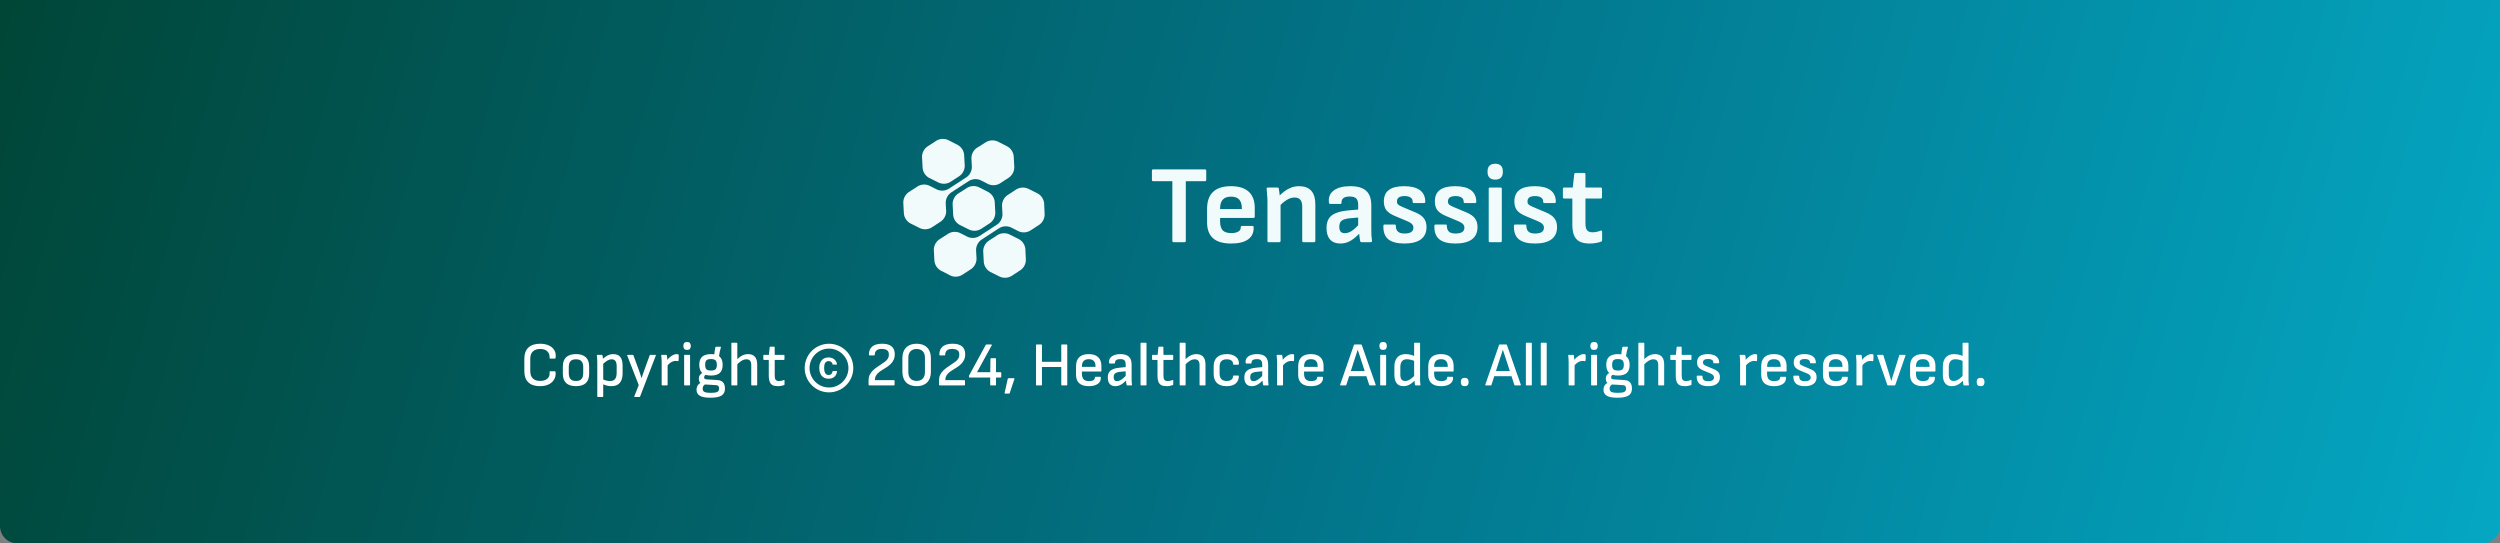<svg width="1440" height="313" viewBox="0 0 1440 313" fill="none" xmlns="http://www.w3.org/2000/svg">
<rect x="0" y="0" width="1440" height="313" fill="#808080" stroke="none"/>
<path d="M0 0H1440V303C1440 308.523 1435.52 313 1430 313H10C4.477 313 0 308.523 0 303V0Z" fill="url(#paint0_linear_4_108)"/>
<path d="M535.017 102.375L540.718 105.225C541.767 105.684 542.909 105.89 544.053 105.828C545.196 105.766 546.309 105.438 547.303 104.869L552.69 101.363C553.617 100.69 554.372 99.807 554.892 98.786C555.412 97.766 555.684 96.636 555.683 95.49L555.341 89.062C555.217 87.926 554.827 86.835 554.203 85.877C553.579 84.919 552.739 84.121 551.75 83.547L546.048 80.625C545.001 80.161 543.859 79.95 542.715 80.01C541.571 80.069 540.457 80.397 539.464 80.967L534.076 84.473C533.151 85.148 532.397 86.031 531.877 87.051C531.357 88.072 531.085 89.2 531.083 90.345L531.425 96.773C531.536 97.925 531.919 99.034 532.544 100.008C533.168 100.982 534.016 101.794 535.017 102.375Z" fill="#F2FBFC"/>
<path d="M569.409 110.699L563.707 107.777C562.661 107.319 561.521 107.112 560.38 107.174C559.239 107.236 558.128 107.564 557.137 108.133L551.692 111.639C550.77 112.317 550.019 113.201 549.5 114.221C548.98 115.24 548.706 116.367 548.699 117.511L549.041 123.939C549.166 125.076 549.556 126.167 550.18 127.125C550.804 128.083 551.644 128.882 552.633 129.455L558.334 132.306C559.379 132.769 560.519 132.98 561.66 132.921C562.802 132.861 563.914 132.533 564.905 131.964L570.306 128.458C571.229 127.777 571.98 126.89 572.499 125.868C573.019 124.847 573.293 123.718 573.3 122.571L572.957 116.157C572.827 115.036 572.438 113.959 571.823 113.012C571.207 112.065 570.381 111.273 569.409 110.699Z" fill="#F2FBFC"/>
<path d="M586.997 137.808L581.296 134.957C580.248 134.493 579.106 134.282 577.962 134.342C576.818 134.401 575.704 134.729 574.711 135.299L569.323 138.805C568.399 139.481 567.647 140.365 567.128 141.385C566.608 142.405 566.334 143.533 566.33 144.677L566.672 151.105C566.809 152.224 567.201 153.295 567.819 154.237C568.437 155.179 569.264 155.965 570.235 156.536L575.937 159.386C576.986 159.845 578.128 160.051 579.271 159.989C580.415 159.927 581.528 159.599 582.521 159.03L587.923 155.524C588.846 154.848 589.597 153.964 590.114 152.943C590.632 151.923 590.901 150.796 590.902 149.652L590.603 143.338C590.48 142.197 590.089 141.102 589.462 140.14C588.836 139.18 587.991 138.38 586.997 137.808Z" fill="#F2FBFC"/>
<path d="M544.994 121.844L544.723 116.841C544.73 115.697 545.004 114.57 545.524 113.55C546.043 112.531 546.794 111.647 547.716 110.969L558.221 104.142C559.212 103.573 560.323 103.245 561.464 103.183C562.605 103.121 563.744 103.327 564.791 103.786L569.267 106.066C570.314 106.53 571.456 106.741 572.6 106.681C573.744 106.622 574.858 106.294 575.851 105.724L581.239 102.203C582.164 101.528 582.916 100.645 583.436 99.625C583.956 98.605 584.229 97.476 584.232 96.331L583.89 89.918C583.767 88.779 583.378 87.684 582.754 86.724C582.13 85.763 581.289 84.963 580.298 84.388L574.597 81.466C573.548 81.007 572.406 80.801 571.262 80.863C570.119 80.925 569.006 81.253 568.012 81.822L562.511 85.271C561.588 85.947 560.837 86.831 560.32 87.852C559.802 88.872 559.532 89.999 559.532 91.143L559.788 96.146C559.788 97.29 559.518 98.418 559 99.438C558.483 100.458 557.732 101.342 556.81 102.018L546.305 108.845C545.312 109.415 544.198 109.743 543.054 109.803C541.91 109.862 540.768 109.651 539.721 109.187L535.259 106.921C534.212 106.457 533.07 106.247 531.926 106.306C530.782 106.366 529.668 106.693 528.675 107.263L523.287 110.769C522.362 111.444 521.608 112.327 521.088 113.348C520.568 114.368 520.296 115.497 520.294 116.642L520.636 123.07C520.757 124.209 521.146 125.304 521.77 126.265C522.394 127.225 523.236 128.025 524.228 128.6L529.929 131.45C530.978 131.909 532.12 132.115 533.263 132.053C534.407 131.991 535.52 131.663 536.514 131.094L541.901 127.588C542.827 126.936 543.588 126.078 544.125 125.081C544.662 124.084 544.959 122.976 544.994 121.844Z" fill="#F2FBFC"/>
<path d="M601.421 117.027C601.294 115.889 600.903 114.797 600.279 113.837C599.656 112.876 598.817 112.075 597.829 111.497L592.128 108.646C591.078 108.189 589.937 107.983 588.793 108.045C587.65 108.107 586.537 108.435 585.543 109.002L580.156 112.509C579.232 113.185 578.48 114.068 577.96 115.088C577.44 116.108 577.167 117.236 577.163 118.381L577.433 123.398C577.429 124.542 577.156 125.67 576.636 126.69C576.116 127.71 575.364 128.594 574.44 129.27L563.95 136.083C562.956 136.652 561.843 136.98 560.7 137.042C559.557 137.104 558.415 136.897 557.365 136.439L552.89 134.159C551.843 133.7 550.703 133.494 549.562 133.556C548.421 133.618 547.311 133.946 546.319 134.515L540.875 138.007C539.953 138.685 539.202 139.568 538.682 140.588C538.162 141.608 537.888 142.735 537.882 143.879L538.224 150.307C538.349 151.443 538.739 152.535 539.362 153.493C539.986 154.451 540.827 155.249 541.816 155.823L547.517 158.745C548.562 159.208 549.701 159.419 550.843 159.36C551.985 159.3 553.096 158.972 554.087 158.402L559.489 154.896C560.41 154.218 561.161 153.334 561.68 152.314C562.2 151.295 562.474 150.168 562.482 149.024L562.211 144.007C562.215 142.862 562.487 141.734 563.007 140.714C563.527 139.694 564.28 138.81 565.204 138.135L575.694 131.308C576.688 130.738 577.802 130.41 578.946 130.351C580.09 130.291 581.232 130.502 582.279 130.966L586.74 133.232C587.788 133.696 588.93 133.907 590.074 133.847C591.218 133.788 592.331 133.46 593.325 132.89L598.727 129.384C599.649 128.707 600.399 127.823 600.916 126.803C601.434 125.783 601.704 124.655 601.706 123.512L601.421 117.027Z" fill="#F2FBFC"/>
<path d="M676.042 139.5C675.53 139.5 675.274 139.244 675.274 138.732V104.364H664.266C663.754 104.364 663.498 104.108 663.498 103.596V98.348C663.498 97.836 663.754 97.58 664.266 97.58H694.026C694.538 97.58 694.794 97.836 694.794 98.348V103.596C694.794 104.108 694.538 104.364 694.026 104.364H683.018V138.732C683.018 139.244 682.762 139.5 682.25 139.5H676.042ZM709.107 140.268C704.499 140.268 701.043 139.265 698.739 137.26C696.435 135.212 695.283 132.183 695.283 128.172V120.236C695.283 115.969 696.413 112.748 698.675 110.572C700.979 108.353 704.435 107.244 709.043 107.244C713.565 107.244 716.979 108.311 719.283 110.444C721.587 112.577 722.739 115.692 722.739 119.788V124.78C722.739 125.292 722.483 125.548 721.971 125.548H702.771V127.468C702.771 129.815 703.261 131.543 704.243 132.652C705.267 133.719 706.909 134.252 709.171 134.252C710.92 134.252 712.264 133.975 713.203 133.42C714.184 132.865 714.675 132.033 714.675 130.924C714.675 130.412 714.931 130.156 715.443 130.156H721.331C721.8 130.156 722.056 130.391 722.099 130.86C722.227 133.932 721.16 136.279 718.899 137.9C716.68 139.479 713.416 140.268 709.107 140.268ZM702.771 120.428H715.315V120.108C715.315 117.761 714.803 116.033 713.779 114.924C712.755 113.815 711.197 113.26 709.107 113.26C706.931 113.26 705.331 113.836 704.307 114.988C703.283 116.097 702.771 117.825 702.771 120.172V120.428ZM750.852 139.5C750.34 139.5 750.084 139.244 750.084 138.732V119.02C750.084 117.228 749.721 115.905 748.996 115.052C748.271 114.199 747.161 113.772 745.668 113.772C744.175 113.772 742.703 114.22 741.252 115.116C739.844 115.969 738.223 117.313 736.388 119.148L736.132 113.58C737.369 112.257 738.607 111.127 739.844 110.188C741.124 109.249 742.447 108.524 743.812 108.012C745.177 107.5 746.671 107.244 748.292 107.244C751.364 107.244 753.689 108.119 755.268 109.868C756.847 111.575 757.636 114.22 757.636 117.804V138.732C757.636 139.244 757.38 139.5 756.868 139.5H750.852ZM730.756 139.5C730.287 139.5 730.052 139.244 730.052 138.732V116.012C730.052 114.817 729.988 113.559 729.86 112.236C729.775 110.913 729.689 109.804 729.604 108.908C729.519 108.311 729.775 108.012 730.372 108.012H735.748C736.004 108.012 736.196 108.055 736.324 108.14C736.452 108.225 736.537 108.417 736.58 108.716C736.665 109.057 736.751 109.569 736.836 110.252C736.921 110.892 737.007 111.575 737.092 112.3C737.177 113.025 737.22 113.665 737.22 114.22L737.604 116.78V138.732C737.604 139.244 737.348 139.5 736.836 139.5H730.756ZM784.236 139.5C783.98 139.5 783.788 139.436 783.66 139.308C783.574 139.137 783.489 138.924 783.404 138.668C783.318 138.241 783.212 137.516 783.084 136.492C782.956 135.425 782.849 134.444 782.764 133.548L782.316 130.924V118.124C782.316 116.332 781.953 115.073 781.228 114.348C780.502 113.58 779.244 113.196 777.452 113.196C774.209 113.196 772.63 114.369 772.716 116.716C772.716 117.228 772.481 117.484 772.012 117.484H766.252C765.74 117.484 765.462 117.1 765.42 116.332C765.164 113.473 766.124 111.255 768.3 109.676C770.518 108.055 773.676 107.244 777.772 107.244C781.953 107.244 785.004 108.14 786.924 109.932C788.886 111.724 789.868 114.497 789.868 118.252V131.564C789.868 132.929 789.889 134.209 789.932 135.404C790.017 136.599 790.124 137.687 790.252 138.668C790.337 139.223 790.102 139.5 789.548 139.5H784.236ZM772.012 140.268C769.452 140.268 767.489 139.5 766.124 137.964C764.758 136.428 764.076 134.231 764.076 131.372C764.076 129.153 764.502 127.361 765.356 125.996C766.209 124.588 767.596 123.5 769.516 122.732C771.478 121.921 774.081 121.388 777.324 121.132L783.276 120.62V125.228L777.964 125.676C775.489 125.889 773.782 126.359 772.844 127.084C771.905 127.809 771.436 128.983 771.436 130.604C771.436 131.841 771.692 132.78 772.204 133.42C772.716 134.017 773.505 134.316 774.572 134.316C775.852 134.316 777.153 133.911 778.476 133.1C779.798 132.247 781.462 130.753 783.468 128.62L783.724 133.74C782.444 135.148 781.185 136.343 779.948 137.324C778.71 138.305 777.452 139.031 776.172 139.5C774.892 140.012 773.505 140.268 772.012 140.268ZM808.934 140.268C804.71 140.268 801.595 139.436 799.59 137.772C797.627 136.108 796.71 133.527 796.838 130.028C796.838 129.559 797.094 129.324 797.606 129.324H803.366C803.792 129.324 804.006 129.559 804.006 130.028C804.006 131.564 804.411 132.695 805.222 133.42C806.032 134.145 807.27 134.508 808.934 134.508C810.683 134.508 811.984 134.231 812.838 133.676C813.691 133.121 814.118 132.268 814.118 131.116C814.118 130.305 813.84 129.623 813.286 129.068C812.731 128.471 811.835 127.916 810.598 127.404L803.302 124.332C801.083 123.393 799.483 122.284 798.502 121.004C797.563 119.724 797.094 118.06 797.094 116.012C797.094 113.111 798.032 110.935 799.91 109.484C801.83 107.991 804.774 107.244 808.742 107.244C812.795 107.244 815.846 108.012 817.894 109.548C819.942 111.084 820.966 113.324 820.966 116.268C820.966 116.737 820.71 116.972 820.198 116.972H814.438C814.224 116.972 814.032 116.908 813.862 116.78C813.734 116.609 813.67 116.332 813.67 115.948C813.67 115.009 813.264 114.284 812.454 113.772C811.643 113.217 810.512 112.94 809.062 112.94C807.568 112.94 806.459 113.196 805.734 113.708C805.008 114.22 804.646 114.988 804.646 116.012C804.646 116.78 804.859 117.377 805.286 117.804C805.755 118.231 806.651 118.721 807.974 119.276L815.27 122.348C817.531 123.287 819.152 124.417 820.134 125.74C821.158 127.02 821.67 128.705 821.67 130.796C821.67 133.911 820.582 136.279 818.406 137.9C816.23 139.479 813.072 140.268 808.934 140.268ZM838.309 140.268C834.085 140.268 830.97 139.436 828.965 137.772C827.002 136.108 826.085 133.527 826.213 130.028C826.213 129.559 826.469 129.324 826.981 129.324H832.741C833.167 129.324 833.381 129.559 833.381 130.028C833.381 131.564 833.786 132.695 834.597 133.42C835.407 134.145 836.645 134.508 838.309 134.508C840.058 134.508 841.359 134.231 842.213 133.676C843.066 133.121 843.493 132.268 843.493 131.116C843.493 130.305 843.215 129.623 842.661 129.068C842.106 128.471 841.21 127.916 839.973 127.404L832.677 124.332C830.458 123.393 828.858 122.284 827.877 121.004C826.938 119.724 826.469 118.06 826.469 116.012C826.469 113.111 827.407 110.935 829.285 109.484C831.205 107.991 834.149 107.244 838.117 107.244C842.17 107.244 845.221 108.012 847.269 109.548C849.317 111.084 850.341 113.324 850.341 116.268C850.341 116.737 850.085 116.972 849.573 116.972H843.813C843.599 116.972 843.407 116.908 843.237 116.78C843.109 116.609 843.045 116.332 843.045 115.948C843.045 115.009 842.639 114.284 841.829 113.772C841.018 113.217 839.887 112.94 838.437 112.94C836.943 112.94 835.834 113.196 835.109 113.708C834.383 114.22 834.021 114.988 834.021 116.012C834.021 116.78 834.234 117.377 834.661 117.804C835.13 118.231 836.026 118.721 837.349 119.276L844.645 122.348C846.906 123.287 848.527 124.417 849.509 125.74C850.533 127.02 851.045 128.705 851.045 130.796C851.045 133.911 849.957 136.279 847.781 137.9C845.605 139.479 842.447 140.268 838.309 140.268ZM858.194 139.5C857.724 139.5 857.49 139.244 857.49 138.732V108.78C857.49 108.268 857.724 108.012 858.194 108.012H864.274C864.786 108.012 865.042 108.268 865.042 108.78V138.732C865.042 139.244 864.786 139.5 864.274 139.5H858.194ZM861.266 103.468C859.815 103.468 858.706 103.084 857.938 102.316C857.212 101.548 856.85 100.567 856.85 99.372V98.412C856.85 97.175 857.212 96.193 857.938 95.468C858.706 94.7 859.815 94.316 861.266 94.316C862.716 94.316 863.804 94.7 864.53 95.468C865.255 96.193 865.618 97.175 865.618 98.412V99.372C865.618 100.567 865.255 101.548 864.53 102.316C863.804 103.084 862.716 103.468 861.266 103.468ZM884.121 140.268C879.897 140.268 876.782 139.436 874.777 137.772C872.814 136.108 871.897 133.527 872.025 130.028C872.025 129.559 872.281 129.324 872.793 129.324H878.553C878.98 129.324 879.193 129.559 879.193 130.028C879.193 131.564 879.598 132.695 880.409 133.42C881.22 134.145 882.457 134.508 884.121 134.508C885.87 134.508 887.172 134.231 888.025 133.676C888.878 133.121 889.305 132.268 889.305 131.116C889.305 130.305 889.028 129.623 888.473 129.068C887.918 128.471 887.022 127.916 885.785 127.404L878.489 124.332C876.27 123.393 874.67 122.284 873.689 121.004C872.75 119.724 872.281 118.06 872.281 116.012C872.281 113.111 873.22 110.935 875.097 109.484C877.017 107.991 879.961 107.244 883.929 107.244C887.982 107.244 891.033 108.012 893.081 109.548C895.129 111.084 896.153 113.324 896.153 116.268C896.153 116.737 895.897 116.972 895.385 116.972H889.625C889.412 116.972 889.22 116.908 889.049 116.78C888.921 116.609 888.857 116.332 888.857 115.948C888.857 115.009 888.452 114.284 887.641 113.772C886.83 113.217 885.7 112.94 884.249 112.94C882.756 112.94 881.646 113.196 880.921 113.708C880.196 114.22 879.833 114.988 879.833 116.012C879.833 116.78 880.046 117.377 880.473 117.804C880.942 118.231 881.838 118.721 883.161 119.276L890.457 122.348C892.718 123.287 894.34 124.417 895.321 125.74C896.345 127.02 896.857 128.705 896.857 130.796C896.857 133.911 895.769 136.279 893.593 137.9C891.417 139.479 888.26 140.268 884.121 140.268ZM915.781 140.268C913.306 140.268 911.322 139.884 909.829 139.116C908.378 138.348 907.311 137.153 906.629 135.532C905.989 133.911 905.669 131.841 905.669 129.324V114.348H900.997C900.485 114.348 900.229 114.092 900.229 113.58V108.78C900.229 108.268 900.485 108.012 900.997 108.012H905.925L906.757 100.332C906.842 99.863 907.119 99.628 907.589 99.628H912.453C912.965 99.628 913.221 99.884 913.221 100.396V108.012H921.989C922.501 108.012 922.757 108.268 922.757 108.78V113.58C922.757 114.092 922.501 114.348 921.989 114.348H913.221V128.94C913.221 130.647 913.541 131.884 914.181 132.652C914.821 133.42 915.887 133.804 917.381 133.804C918.149 133.804 918.917 133.719 919.685 133.548C920.495 133.377 921.242 133.143 921.925 132.844C922.181 132.759 922.394 132.78 922.565 132.908C922.735 132.993 922.821 133.164 922.821 133.42V138.348C922.821 138.775 922.629 139.052 922.245 139.18C921.391 139.521 920.41 139.777 919.301 139.948C918.234 140.161 917.061 140.268 915.781 140.268Z" fill="#F2FBFC"/>
<path d="M311.056 222.432C308.104 222.432 305.86 221.7 304.324 220.236C302.788 218.748 302.02 216.612 302.02 213.828V206.592C302.02 203.808 302.788 201.684 304.324 200.22C305.884 198.732 308.14 197.988 311.092 197.988C313.012 197.988 314.68 198.312 316.096 198.96C317.536 199.608 318.604 200.532 319.3 201.732C320.02 202.932 320.26 204.372 320.02 206.052C319.996 206.172 319.96 206.292 319.912 206.412C319.864 206.508 319.768 206.556 319.624 206.556H316.924C316.66 206.556 316.54 206.424 316.564 206.16C316.636 204.528 316.204 203.268 315.268 202.38C314.356 201.468 312.976 201.012 311.128 201.012C309.304 201.012 307.9 201.492 306.916 202.452C305.932 203.388 305.44 204.768 305.44 206.592V213.828C305.44 215.652 305.932 217.044 306.916 218.004C307.9 218.94 309.304 219.408 311.128 219.408C312.976 219.408 314.392 218.952 315.376 218.04C316.36 217.128 316.756 215.868 316.564 214.26C316.54 213.996 316.66 213.864 316.924 213.864H319.588C319.828 213.864 319.972 214.032 320.02 214.368C320.164 216 319.876 217.416 319.156 218.616C318.46 219.816 317.416 220.752 316.024 221.424C314.632 222.096 312.976 222.432 311.056 222.432ZM331.754 222.432C329.306 222.432 327.434 221.844 326.138 220.668C324.842 219.468 324.194 217.656 324.194 215.232V211.164C324.194 208.74 324.83 206.94 326.102 205.764C327.398 204.564 329.282 203.964 331.754 203.964C334.226 203.964 336.11 204.564 337.406 205.764C338.702 206.94 339.35 208.74 339.35 211.164V215.232C339.35 217.656 338.702 219.468 337.406 220.668C336.134 221.844 334.25 222.432 331.754 222.432ZM331.754 219.444C333.218 219.444 334.274 219.072 334.922 218.328C335.594 217.584 335.93 216.444 335.93 214.908V211.452C335.93 209.94 335.594 208.812 334.922 208.068C334.274 207.324 333.218 206.952 331.754 206.952C330.29 206.952 329.234 207.324 328.586 208.068C327.938 208.812 327.614 209.94 327.614 211.452V214.908C327.614 216.444 327.938 217.584 328.586 218.328C329.234 219.072 330.29 219.444 331.754 219.444ZM352.205 222.432C351.317 222.432 350.381 222.312 349.397 222.072C348.413 221.832 347.621 221.52 347.021 221.136L346.913 218.292C347.585 218.676 348.317 218.976 349.109 219.192C349.925 219.384 350.681 219.48 351.377 219.48C352.697 219.48 353.657 219.096 354.257 218.328C354.881 217.536 355.193 216.36 355.193 214.8V210.912C355.193 209.544 354.953 208.548 354.473 207.924C354.017 207.276 353.309 206.952 352.349 206.952C351.533 206.952 350.705 207.192 349.865 207.672C349.049 208.152 348.005 208.98 346.733 210.156L346.661 207.168C347.453 206.448 348.197 205.848 348.893 205.368C349.589 204.888 350.285 204.54 350.981 204.324C351.701 204.084 352.457 203.964 353.249 203.964C355.025 203.964 356.357 204.504 357.245 205.584C358.157 206.664 358.613 208.32 358.613 210.552V215.196C358.613 217.548 358.061 219.348 356.957 220.596C355.877 221.82 354.293 222.432 352.205 222.432ZM344.393 228.66C344.153 228.66 344.033 228.528 344.033 228.264V208.536C344.033 207.96 344.009 207.336 343.961 206.664C343.913 205.992 343.853 205.38 343.781 204.828C343.757 204.54 343.877 204.396 344.141 204.396H346.589C346.853 204.396 346.997 204.516 347.021 204.756C347.069 204.924 347.117 205.164 347.165 205.476C347.213 205.788 347.249 206.1 347.273 206.412C347.297 206.7 347.297 206.916 347.273 207.06L347.453 208.932V228.264C347.453 228.528 347.321 228.66 347.057 228.66H344.393ZM365.645 228.66C365.357 228.66 365.273 228.504 365.393 228.192L367.913 221.82L361.289 204.828C361.169 204.54 361.253 204.396 361.541 204.396H364.457C364.649 204.396 364.781 204.492 364.853 204.684L367.913 213C368.201 213.744 368.477 214.524 368.741 215.34C369.005 216.132 369.257 216.924 369.497 217.716H369.569C369.809 216.924 370.073 216.132 370.361 215.34C370.649 214.548 370.925 213.768 371.189 213L374.213 204.684C374.285 204.492 374.441 204.396 374.681 204.396H377.453C377.573 204.396 377.657 204.444 377.705 204.54C377.777 204.612 377.789 204.708 377.741 204.828L368.705 228.372C368.633 228.564 368.501 228.66 368.309 228.66H365.645ZM381.483 222C381.243 222 381.123 221.868 381.123 221.604V208.716C381.123 208.02 381.099 207.36 381.051 206.736C381.027 206.088 380.967 205.44 380.871 204.792C380.823 204.528 380.943 204.396 381.231 204.396H383.679C383.799 204.396 383.895 204.42 383.967 204.468C384.039 204.516 384.087 204.6 384.111 204.72C384.207 205.176 384.279 205.692 384.327 206.268C384.375 206.844 384.399 207.336 384.399 207.744L384.543 209.724V221.604C384.543 221.868 384.411 222 384.147 222H381.483ZM384.147 210.948L384.003 207.78C384.507 207.036 385.083 206.388 385.731 205.836C386.403 205.26 387.075 204.804 387.747 204.468C388.419 204.132 389.043 203.964 389.619 203.964C390.051 203.964 390.375 204 390.591 204.072C390.711 204.096 390.783 204.144 390.807 204.216C390.855 204.264 390.891 204.348 390.915 204.468C390.963 204.996 390.975 205.548 390.951 206.124C390.951 206.676 390.915 207.204 390.843 207.708C390.819 207.852 390.759 207.948 390.663 207.996C390.591 208.044 390.483 208.056 390.339 208.032C390.171 207.984 389.979 207.948 389.763 207.924C389.547 207.9 389.319 207.888 389.079 207.888C388.503 207.888 387.915 208.02 387.315 208.284C386.739 208.524 386.175 208.872 385.623 209.328C385.095 209.784 384.603 210.324 384.147 210.948ZM394.421 222C394.181 222 394.061 221.868 394.061 221.604V204.756C394.061 204.516 394.181 204.396 394.421 204.396H397.085C397.349 204.396 397.481 204.516 397.481 204.756V221.604C397.481 221.868 397.349 222 397.085 222H394.421ZM395.753 201.552C395.033 201.552 394.493 201.36 394.133 200.976C393.797 200.592 393.629 200.088 393.629 199.464V199.068C393.629 198.444 393.797 197.94 394.133 197.556C394.493 197.172 395.033 196.98 395.753 196.98C396.497 196.98 397.037 197.172 397.373 197.556C397.709 197.94 397.877 198.444 397.877 199.068V199.464C397.877 200.088 397.709 200.592 397.373 200.976C397.037 201.36 396.497 201.552 395.753 201.552ZM409.227 229.092C406.371 229.092 404.319 228.708 403.071 227.94C401.823 227.196 401.199 226.068 401.199 224.556C401.199 223.596 401.427 222.744 401.883 222C402.339 221.28 403.059 220.692 404.043 220.236L406.707 221.208C406.011 221.424 405.507 221.76 405.195 222.216C404.883 222.696 404.727 223.248 404.727 223.872C404.727 224.784 405.063 225.408 405.735 225.744C406.431 226.104 407.643 226.284 409.371 226.284C411.219 226.284 412.479 226.104 413.151 225.744C413.847 225.384 414.195 224.724 414.195 223.764C414.195 223.116 414.039 222.636 413.727 222.324C413.415 222.012 412.899 221.844 412.179 221.82L405.555 221.424C404.763 221.376 404.055 221.088 403.431 220.56C402.831 220.032 402.531 219.216 402.531 218.112C402.531 217.608 402.603 217.152 402.747 216.744C402.915 216.336 403.167 215.952 403.503 215.592C403.863 215.232 404.331 214.836 404.907 214.404L407.031 215.592C406.527 215.784 406.155 216.036 405.915 216.348C405.699 216.636 405.591 216.972 405.591 217.356C405.591 217.764 405.723 218.052 405.987 218.22C406.251 218.388 406.671 218.496 407.247 218.544L413.187 218.904C414.675 219 415.779 219.456 416.499 220.272C417.219 221.088 417.579 222.288 417.579 223.872C417.579 225.72 416.907 227.052 415.563 227.868C414.243 228.684 412.131 229.092 409.227 229.092ZM409.515 216.312C407.235 216.312 405.543 215.808 404.439 214.8C403.335 213.768 402.783 212.208 402.783 210.12C402.783 208.032 403.335 206.484 404.439 205.476C405.567 204.468 407.295 203.964 409.623 203.964C411.879 203.964 413.547 204.48 414.627 205.512C415.707 206.52 416.247 208.068 416.247 210.156C416.247 212.244 415.707 213.792 414.627 214.8C413.547 215.808 411.843 216.312 409.515 216.312ZM409.515 213.432C410.787 213.432 411.663 213.192 412.143 212.712C412.647 212.208 412.899 211.356 412.899 210.156C412.899 208.932 412.647 208.068 412.143 207.564C411.639 207.06 410.763 206.808 409.515 206.808C408.267 206.808 407.391 207.06 406.887 207.564C406.407 208.068 406.167 208.932 406.167 210.156C406.167 211.356 406.407 212.208 406.887 212.712C407.391 213.192 408.267 213.432 409.515 213.432ZM414.015 205.98L411.351 204.864C411.447 203.76 411.555 202.836 411.675 202.092C411.795 201.324 411.915 200.676 412.035 200.148C412.107 199.86 412.251 199.716 412.467 199.716H414.915C415.203 199.716 415.311 199.848 415.239 200.112C414.999 200.88 414.783 201.696 414.591 202.56C414.423 203.4 414.231 204.54 414.015 205.98ZM433.116 222C432.852 222 432.72 221.868 432.72 221.604V210.264C432.72 209.136 432.492 208.308 432.036 207.78C431.58 207.228 430.884 206.952 429.948 206.952C429.012 206.952 428.076 207.24 427.14 207.816C426.204 208.368 425.196 209.232 424.116 210.408L424.08 207.492C424.848 206.676 425.592 206.016 426.312 205.512C427.032 204.984 427.764 204.6 428.508 204.36C429.252 204.096 430.044 203.964 430.884 203.964C432.612 203.964 433.92 204.468 434.808 205.476C435.696 206.46 436.14 207.948 436.14 209.94V221.604C436.14 221.868 436.02 222 435.78 222H433.116ZM421.632 222C421.392 222 421.272 221.868 421.272 221.604V197.808C421.272 197.544 421.392 197.412 421.632 197.412H424.296C424.56 197.412 424.692 197.544 424.692 197.808V221.604C424.692 221.868 424.56 222 424.296 222H421.632ZM448.035 222.432C446.763 222.432 445.743 222.228 444.975 221.82C444.207 221.388 443.655 220.74 443.319 219.876C442.983 219.012 442.815 217.932 442.815 216.636V207.312H440.079C439.815 207.312 439.683 207.18 439.683 206.916V204.756C439.683 204.516 439.815 204.396 440.079 204.396H442.887L443.319 200.076C443.343 199.812 443.487 199.68 443.751 199.68H445.839C446.079 199.68 446.199 199.812 446.199 200.076L446.235 204.396H451.455C451.719 204.396 451.851 204.516 451.851 204.756V206.916C451.851 207.18 451.719 207.312 451.455 207.312H446.235V216.492C446.235 217.572 446.427 218.34 446.811 218.796C447.195 219.252 447.843 219.48 448.755 219.48C449.235 219.48 449.703 219.432 450.159 219.336C450.639 219.216 451.059 219.072 451.419 218.904C451.563 218.856 451.671 218.856 451.743 218.904C451.839 218.952 451.887 219.048 451.887 219.192V221.388C451.887 221.604 451.779 221.748 451.563 221.82C451.131 221.988 450.615 222.132 450.015 222.252C449.439 222.372 448.779 222.432 448.035 222.432ZM500.694 222C500.43 222 500.298 221.868 500.298 221.604V219.012C500.298 217.884 500.502 216.876 500.91 215.988C501.342 215.076 501.906 214.272 502.602 213.576C503.298 212.88 504.054 212.244 504.87 211.668C505.71 211.068 506.538 210.504 507.354 209.976C508.194 209.448 508.962 208.92 509.658 208.392C510.354 207.864 510.906 207.3 511.314 206.7C511.746 206.076 511.962 205.38 511.962 204.612V203.892C511.962 202.932 511.614 202.212 510.918 201.732C510.222 201.228 509.19 200.976 507.822 200.976C506.478 200.976 505.482 201.276 504.834 201.876C504.186 202.452 503.862 203.28 503.862 204.36C503.862 204.6 503.742 204.72 503.502 204.72H500.874C500.634 204.72 500.514 204.6 500.514 204.36C500.49 202.968 500.766 201.804 501.342 200.868C501.918 199.908 502.77 199.188 503.898 198.708C505.05 198.228 506.466 197.988 508.146 197.988C510.57 197.988 512.382 198.504 513.582 199.536C514.782 200.544 515.382 202.032 515.382 204C515.382 205.248 515.166 206.328 514.734 207.24C514.326 208.128 513.786 208.908 513.114 209.58C512.442 210.252 511.686 210.864 510.846 211.416C510.03 211.944 509.214 212.46 508.398 212.964C507.606 213.444 506.862 213.96 506.166 214.512C505.494 215.064 504.954 215.7 504.546 216.42C504.138 217.116 503.934 217.956 503.934 218.94H514.878C515.142 218.94 515.274 219.072 515.274 219.336V221.604C515.274 221.868 515.142 222 514.878 222H500.694ZM527.981 222.432C525.389 222.432 523.373 221.712 521.933 220.272C520.493 218.808 519.773 216.768 519.773 214.152V206.268C519.773 203.652 520.493 201.624 521.933 200.184C523.373 198.72 525.389 197.988 527.981 197.988C530.573 197.988 532.589 198.72 534.029 200.184C535.469 201.624 536.189 203.652 536.189 206.268V214.152C536.189 216.768 535.469 218.808 534.029 220.272C532.589 221.712 530.573 222.432 527.981 222.432ZM527.981 219.408C529.493 219.408 530.669 218.964 531.509 218.076C532.349 217.188 532.769 215.952 532.769 214.368V206.052C532.769 204.444 532.349 203.208 531.509 202.344C530.669 201.456 529.493 201.012 527.981 201.012C526.469 201.012 525.293 201.456 524.453 202.344C523.613 203.208 523.193 204.444 523.193 206.052V214.368C523.193 215.952 523.613 217.188 524.453 218.076C525.293 218.964 526.469 219.408 527.981 219.408ZM541.264 222C541 222 540.868 221.868 540.868 221.604V219.012C540.868 217.884 541.072 216.876 541.48 215.988C541.912 215.076 542.476 214.272 543.172 213.576C543.868 212.88 544.624 212.244 545.44 211.668C546.28 211.068 547.108 210.504 547.924 209.976C548.764 209.448 549.532 208.92 550.228 208.392C550.924 207.864 551.476 207.3 551.884 206.7C552.316 206.076 552.532 205.38 552.532 204.612V203.892C552.532 202.932 552.184 202.212 551.488 201.732C550.792 201.228 549.76 200.976 548.392 200.976C547.048 200.976 546.052 201.276 545.404 201.876C544.756 202.452 544.432 203.28 544.432 204.36C544.432 204.6 544.312 204.72 544.072 204.72H541.444C541.204 204.72 541.084 204.6 541.084 204.36C541.06 202.968 541.336 201.804 541.912 200.868C542.488 199.908 543.34 199.188 544.468 198.708C545.62 198.228 547.036 197.988 548.716 197.988C551.14 197.988 552.952 198.504 554.152 199.536C555.352 200.544 555.952 202.032 555.952 204C555.952 205.248 555.736 206.328 555.304 207.24C554.896 208.128 554.356 208.908 553.684 209.58C553.012 210.252 552.256 210.864 551.416 211.416C550.6 211.944 549.784 212.46 548.968 212.964C548.176 213.444 547.432 213.96 546.736 214.512C546.064 215.064 545.524 215.7 545.116 216.42C544.708 217.116 544.504 217.956 544.504 218.94H555.448C555.712 218.94 555.844 219.072 555.844 219.336V221.604C555.844 221.868 555.712 222 555.448 222H541.264ZM570.718 222C570.478 222 570.358 221.868 570.358 221.604V217.464H558.478C558.238 217.464 558.118 217.344 558.118 217.104V216.78C558.118 216.636 558.118 216.54 558.118 216.492C558.142 216.42 558.178 216.336 558.226 216.24L567.766 198.708C567.886 198.516 568.042 198.42 568.234 198.42H570.97C571.114 198.42 571.21 198.456 571.258 198.528C571.33 198.6 571.33 198.708 571.258 198.852L562.762 214.404H570.394L570.502 206.7C570.502 206.46 570.622 206.34 570.862 206.34H573.31C573.574 206.34 573.706 206.46 573.706 206.7V214.404H576.334C576.598 214.404 576.73 214.536 576.73 214.8V217.104C576.73 217.344 576.598 217.464 576.334 217.464H573.706V221.604C573.706 221.868 573.574 222 573.31 222H570.718ZM578.99 226.716C578.702 226.716 578.594 226.56 578.666 226.248L580.466 218.184C580.514 217.968 580.646 217.86 580.862 217.86H583.994C584.138 217.86 584.234 217.908 584.282 218.004C584.354 218.1 584.354 218.22 584.282 218.364L581.582 226.464C581.51 226.632 581.39 226.716 581.222 226.716H578.99ZM597.105 222C596.865 222 596.745 221.868 596.745 221.604V198.816C596.745 198.552 596.865 198.42 597.105 198.42H599.805C600.045 198.42 600.165 198.552 600.165 198.816V208.392H611.289V198.816C611.289 198.552 611.409 198.42 611.649 198.42H614.349C614.613 198.42 614.745 198.552 614.745 198.816V221.604C614.745 221.868 614.613 222 614.349 222H611.649C611.409 222 611.289 221.868 611.289 221.604V211.38H600.165V221.604C600.165 221.868 600.045 222 599.805 222H597.105ZM627.132 222.432C624.732 222.432 622.908 221.88 621.66 220.776C620.412 219.672 619.788 218.052 619.788 215.916V211.02C619.788 208.716 620.4 206.964 621.624 205.764C622.872 204.564 624.696 203.964 627.096 203.964C629.496 203.964 631.308 204.552 632.532 205.728C633.78 206.904 634.404 208.608 634.404 210.84V213.648C634.404 213.888 634.284 214.008 634.044 214.008H623.172V215.16C623.172 216.672 623.496 217.776 624.144 218.472C624.792 219.168 625.836 219.516 627.276 219.516C628.356 219.516 629.184 219.348 629.76 219.012C630.36 218.652 630.66 218.124 630.66 217.428C630.66 217.164 630.792 217.032 631.056 217.032H633.72C633.912 217.032 634.032 217.14 634.08 217.356C634.176 218.964 633.6 220.212 632.352 221.1C631.128 221.988 629.388 222.432 627.132 222.432ZM623.172 211.308H631.02V211.128C631.02 209.664 630.696 208.596 630.048 207.924C629.4 207.228 628.44 206.88 627.168 206.88C625.824 206.88 624.816 207.24 624.144 207.96C623.496 208.656 623.172 209.724 623.172 211.164V211.308ZM649.325 222C649.181 222 649.073 221.952 649.001 221.856C648.953 221.76 648.905 221.64 648.857 221.496C648.833 221.304 648.773 220.896 648.677 220.272C648.605 219.648 648.557 219.084 648.533 218.58L648.389 217.176V210.012C648.389 208.86 648.161 208.044 647.705 207.564C647.249 207.084 646.445 206.844 645.293 206.844C643.229 206.844 642.209 207.564 642.233 209.004C642.233 209.268 642.113 209.4 641.873 209.4H639.245C638.981 209.4 638.837 209.172 638.813 208.716C638.693 207.276 639.233 206.124 640.433 205.26C641.633 204.396 643.289 203.964 645.401 203.964C647.585 203.964 649.193 204.456 650.225 205.44C651.281 206.424 651.809 207.936 651.809 209.976V217.608C651.809 218.424 651.821 219.168 651.845 219.84C651.893 220.488 651.953 221.064 652.025 221.568C652.073 221.856 651.953 222 651.665 222H649.325ZM642.413 222.432C641.021 222.432 639.953 222.012 639.209 221.172C638.465 220.308 638.093 219.072 638.093 217.464C638.093 216.216 638.333 215.208 638.813 214.44C639.317 213.648 640.109 213.036 641.189 212.604C642.293 212.148 643.757 211.848 645.581 211.704L648.929 211.416V213.828L645.617 214.116C644.057 214.26 642.977 214.56 642.377 215.016C641.777 215.448 641.477 216.18 641.477 217.212C641.477 217.98 641.633 218.568 641.945 218.976C642.281 219.36 642.773 219.552 643.421 219.552C644.189 219.552 644.981 219.288 645.797 218.76C646.637 218.232 647.717 217.284 649.037 215.916L649.109 218.652C648.293 219.54 647.525 220.26 646.805 220.812C646.085 221.364 645.365 221.772 644.645 222.036C643.949 222.3 643.205 222.432 642.413 222.432ZM657.319 222C657.079 222 656.959 221.868 656.959 221.604V197.808C656.959 197.544 657.079 197.412 657.319 197.412H659.983C660.247 197.412 660.379 197.544 660.379 197.808V221.604C660.379 221.868 660.247 222 659.983 222H657.319ZM671.945 222.432C670.673 222.432 669.653 222.228 668.885 221.82C668.117 221.388 667.565 220.74 667.229 219.876C666.893 219.012 666.725 217.932 666.725 216.636V207.312H663.989C663.725 207.312 663.593 207.18 663.593 206.916V204.756C663.593 204.516 663.725 204.396 663.989 204.396H666.797L667.229 200.076C667.253 199.812 667.397 199.68 667.661 199.68H669.749C669.989 199.68 670.109 199.812 670.109 200.076L670.145 204.396H675.365C675.629 204.396 675.761 204.516 675.761 204.756V206.916C675.761 207.18 675.629 207.312 675.365 207.312H670.145V216.492C670.145 217.572 670.337 218.34 670.721 218.796C671.105 219.252 671.753 219.48 672.665 219.48C673.145 219.48 673.613 219.432 674.069 219.336C674.549 219.216 674.969 219.072 675.329 218.904C675.473 218.856 675.581 218.856 675.653 218.904C675.749 218.952 675.797 219.048 675.797 219.192V221.388C675.797 221.604 675.689 221.748 675.473 221.82C675.041 221.988 674.525 222.132 673.925 222.252C673.349 222.372 672.689 222.432 671.945 222.432ZM691.338 222C691.074 222 690.942 221.868 690.942 221.604V210.264C690.942 209.136 690.714 208.308 690.258 207.78C689.802 207.228 689.106 206.952 688.17 206.952C687.234 206.952 686.298 207.24 685.362 207.816C684.426 208.368 683.418 209.232 682.338 210.408L682.302 207.492C683.07 206.676 683.814 206.016 684.534 205.512C685.254 204.984 685.986 204.6 686.73 204.36C687.474 204.096 688.266 203.964 689.106 203.964C690.834 203.964 692.142 204.468 693.03 205.476C693.918 206.46 694.362 207.948 694.362 209.94V221.604C694.362 221.868 694.242 222 694.002 222H691.338ZM679.854 222C679.614 222 679.494 221.868 679.494 221.604V197.808C679.494 197.544 679.614 197.412 679.854 197.412H682.518C682.782 197.412 682.914 197.544 682.914 197.808V221.604C682.914 221.868 682.782 222 682.518 222H679.854ZM706.553 222.432C704.105 222.432 702.245 221.832 700.973 220.632C699.701 219.408 699.065 217.656 699.065 215.376V211.02C699.065 208.74 699.713 207 701.009 205.8C702.305 204.576 704.177 203.964 706.625 203.964C708.089 203.964 709.337 204.192 710.369 204.648C711.425 205.104 712.229 205.728 712.781 206.52C713.333 207.312 713.609 208.236 713.609 209.292C713.609 209.82 713.477 210.084 713.213 210.084H710.585C710.489 210.084 710.405 210.036 710.333 209.94C710.261 209.844 710.225 209.712 710.225 209.544C710.225 208.704 709.901 208.068 709.253 207.636C708.605 207.18 707.729 206.952 706.625 206.952C705.233 206.952 704.189 207.312 703.493 208.032C702.821 208.728 702.485 209.832 702.485 211.344V215.052C702.485 216.54 702.821 217.644 703.493 218.364C704.189 219.084 705.221 219.444 706.589 219.444C707.717 219.444 708.593 219.204 709.217 218.724C709.865 218.22 710.189 217.608 710.189 216.888C710.189 216.504 710.309 216.312 710.549 216.312H713.177C713.441 216.312 713.573 216.432 713.573 216.672C713.573 218.424 712.973 219.828 711.773 220.884C710.573 221.916 708.833 222.432 706.553 222.432ZM727.969 222C727.825 222 727.717 221.952 727.645 221.856C727.597 221.76 727.549 221.64 727.501 221.496C727.477 221.304 727.417 220.896 727.321 220.272C727.249 219.648 727.201 219.084 727.177 218.58L727.033 217.176V210.012C727.033 208.86 726.805 208.044 726.349 207.564C725.893 207.084 725.089 206.844 723.937 206.844C721.873 206.844 720.853 207.564 720.877 209.004C720.877 209.268 720.757 209.4 720.517 209.4H717.889C717.625 209.4 717.481 209.172 717.457 208.716C717.337 207.276 717.877 206.124 719.077 205.26C720.277 204.396 721.933 203.964 724.045 203.964C726.229 203.964 727.837 204.456 728.869 205.44C729.925 206.424 730.453 207.936 730.453 209.976V217.608C730.453 218.424 730.465 219.168 730.489 219.84C730.537 220.488 730.597 221.064 730.669 221.568C730.717 221.856 730.597 222 730.309 222H727.969ZM721.057 222.432C719.665 222.432 718.597 222.012 717.853 221.172C717.109 220.308 716.737 219.072 716.737 217.464C716.737 216.216 716.977 215.208 717.457 214.44C717.961 213.648 718.753 213.036 719.833 212.604C720.937 212.148 722.401 211.848 724.225 211.704L727.573 211.416V213.828L724.261 214.116C722.701 214.26 721.621 214.56 721.021 215.016C720.421 215.448 720.121 216.18 720.121 217.212C720.121 217.98 720.277 218.568 720.589 218.976C720.925 219.36 721.417 219.552 722.065 219.552C722.833 219.552 723.625 219.288 724.441 218.76C725.281 218.232 726.361 217.284 727.681 215.916L727.753 218.652C726.937 219.54 726.169 220.26 725.449 220.812C724.729 221.364 724.009 221.772 723.289 222.036C722.593 222.3 721.849 222.432 721.057 222.432ZM735.964 222C735.724 222 735.604 221.868 735.604 221.604V208.716C735.604 208.02 735.58 207.36 735.532 206.736C735.508 206.088 735.448 205.44 735.352 204.792C735.304 204.528 735.424 204.396 735.712 204.396H738.16C738.28 204.396 738.376 204.42 738.448 204.468C738.52 204.516 738.568 204.6 738.592 204.72C738.688 205.176 738.76 205.692 738.808 206.268C738.856 206.844 738.88 207.336 738.88 207.744L739.024 209.724V221.604C739.024 221.868 738.892 222 738.628 222H735.964ZM738.628 210.948L738.484 207.78C738.988 207.036 739.564 206.388 740.212 205.836C740.884 205.26 741.556 204.804 742.228 204.468C742.9 204.132 743.524 203.964 744.1 203.964C744.532 203.964 744.856 204 745.072 204.072C745.192 204.096 745.264 204.144 745.288 204.216C745.336 204.264 745.372 204.348 745.396 204.468C745.444 204.996 745.456 205.548 745.432 206.124C745.432 206.676 745.396 207.204 745.324 207.708C745.3 207.852 745.24 207.948 745.144 207.996C745.072 208.044 744.964 208.056 744.82 208.032C744.652 207.984 744.46 207.948 744.244 207.924C744.028 207.9 743.8 207.888 743.56 207.888C742.984 207.888 742.396 208.02 741.796 208.284C741.22 208.524 740.656 208.872 740.104 209.328C739.576 209.784 739.084 210.324 738.628 210.948ZM755.101 222.432C752.701 222.432 750.877 221.88 749.629 220.776C748.381 219.672 747.757 218.052 747.757 215.916V211.02C747.757 208.716 748.369 206.964 749.593 205.764C750.841 204.564 752.665 203.964 755.065 203.964C757.465 203.964 759.277 204.552 760.501 205.728C761.749 206.904 762.373 208.608 762.373 210.84V213.648C762.373 213.888 762.253 214.008 762.013 214.008H751.141V215.16C751.141 216.672 751.465 217.776 752.113 218.472C752.761 219.168 753.805 219.516 755.245 219.516C756.325 219.516 757.153 219.348 757.729 219.012C758.329 218.652 758.629 218.124 758.629 217.428C758.629 217.164 758.761 217.032 759.025 217.032H761.689C761.881 217.032 762.001 217.14 762.049 217.356C762.145 218.964 761.569 220.212 760.321 221.1C759.097 221.988 757.357 222.432 755.101 222.432ZM751.141 211.308H758.989V211.128C758.989 209.664 758.665 208.596 758.017 207.924C757.369 207.228 756.409 206.88 755.137 206.88C753.793 206.88 752.785 207.24 752.113 207.96C751.465 208.656 751.141 209.724 751.141 211.164V211.308ZM772.254 222C771.966 222 771.858 221.856 771.93 221.568L779.85 198.708C779.922 198.516 780.066 198.42 780.282 198.42H783.918C784.158 198.42 784.314 198.516 784.386 198.708L792.378 221.568C792.426 221.712 792.414 221.82 792.342 221.892C792.294 221.964 792.198 222 792.054 222H789.138C788.898 222 788.742 221.904 788.67 221.712L783.522 205.908C783.282 205.188 783.042 204.456 782.802 203.712C782.562 202.968 782.31 202.224 782.046 201.48H782.01C781.794 202.2 781.566 202.932 781.326 203.676C781.086 204.396 780.846 205.116 780.606 205.836L775.494 221.676C775.422 221.892 775.278 222 775.062 222H772.254ZM776.538 216.672L777.294 213.72H786.798L787.59 216.672H776.538ZM795.343 222C795.103 222 794.983 221.868 794.983 221.604V204.756C794.983 204.516 795.103 204.396 795.343 204.396H798.007C798.271 204.396 798.403 204.516 798.403 204.756V221.604C798.403 221.868 798.271 222 798.007 222H795.343ZM796.675 201.552C795.955 201.552 795.415 201.36 795.055 200.976C794.719 200.592 794.551 200.088 794.551 199.464V199.068C794.551 198.444 794.719 197.94 795.055 197.556C795.415 197.172 795.955 196.98 796.675 196.98C797.419 196.98 797.959 197.172 798.295 197.556C798.631 197.94 798.799 198.444 798.799 199.068V199.464C798.799 200.088 798.631 200.592 798.295 200.976C797.959 201.36 797.419 201.552 796.675 201.552ZM808.349 222.432C806.669 222.432 805.385 221.88 804.497 220.776C803.609 219.672 803.165 218.028 803.165 215.844V211.2C803.165 208.872 803.729 207.084 804.857 205.836C806.009 204.588 807.605 203.964 809.645 203.964C810.557 203.964 811.517 204.084 812.525 204.324C813.557 204.564 814.349 204.876 814.901 205.26L815.081 208.14C814.337 207.732 813.533 207.432 812.669 207.24C811.805 207.024 811.037 206.916 810.365 206.916C809.093 206.916 808.145 207.312 807.521 208.104C806.897 208.872 806.585 210.024 806.585 211.56V215.808C806.585 217.008 806.813 217.92 807.269 218.544C807.749 219.144 808.457 219.444 809.393 219.444C809.969 219.444 810.533 219.336 811.085 219.12C811.661 218.88 812.273 218.508 812.921 218.004C813.593 217.476 814.361 216.78 815.225 215.916V218.832C814.433 219.624 813.677 220.296 812.957 220.848C812.237 221.376 811.505 221.772 810.761 222.036C810.017 222.3 809.213 222.432 808.349 222.432ZM815.441 222C815.321 222 815.225 221.976 815.153 221.928C815.081 221.856 815.033 221.748 815.009 221.604C814.961 221.244 814.901 220.788 814.829 220.236C814.757 219.684 814.733 219.228 814.757 218.868L814.541 217.176V197.808C814.541 197.544 814.661 197.412 814.901 197.412H817.565C817.829 197.412 817.961 197.544 817.961 197.808V217.86C817.961 218.22 817.961 218.64 817.961 219.12C817.985 219.576 818.009 220.02 818.033 220.452C818.081 220.884 818.129 221.232 818.177 221.496C818.249 221.832 818.129 222 817.817 222H815.441ZM830.019 222.432C827.619 222.432 825.795 221.88 824.547 220.776C823.299 219.672 822.675 218.052 822.675 215.916V211.02C822.675 208.716 823.287 206.964 824.511 205.764C825.759 204.564 827.583 203.964 829.983 203.964C832.383 203.964 834.195 204.552 835.419 205.728C836.667 206.904 837.291 208.608 837.291 210.84V213.648C837.291 213.888 837.171 214.008 836.931 214.008H826.059V215.16C826.059 216.672 826.383 217.776 827.031 218.472C827.679 219.168 828.723 219.516 830.163 219.516C831.243 219.516 832.071 219.348 832.647 219.012C833.247 218.652 833.547 218.124 833.547 217.428C833.547 217.164 833.679 217.032 833.943 217.032H836.607C836.799 217.032 836.919 217.14 836.967 217.356C837.063 218.964 836.487 220.212 835.239 221.1C834.015 221.988 832.275 222.432 830.019 222.432ZM826.059 211.308H833.907V211.128C833.907 209.664 833.583 208.596 832.935 207.924C832.287 207.228 831.327 206.88 830.055 206.88C828.711 206.88 827.703 207.24 827.031 207.96C826.383 208.656 826.059 209.724 826.059 211.164V211.308ZM843.68 222.432C842.888 222.432 842.312 222.24 841.952 221.856C841.616 221.448 841.448 220.908 841.448 220.236V219.804C841.448 219.156 841.616 218.64 841.952 218.256C842.312 217.848 842.888 217.644 843.68 217.644C844.472 217.644 845.036 217.848 845.372 218.256C845.732 218.64 845.912 219.156 845.912 219.804V220.236C845.912 220.908 845.732 221.448 845.372 221.856C845.036 222.24 844.472 222.432 843.68 222.432ZM855.855 222C855.567 222 855.459 221.856 855.531 221.568L863.451 198.708C863.523 198.516 863.667 198.42 863.883 198.42H867.519C867.759 198.42 867.915 198.516 867.987 198.708L875.979 221.568C876.027 221.712 876.015 221.82 875.943 221.892C875.895 221.964 875.799 222 875.655 222H872.739C872.499 222 872.343 221.904 872.271 221.712L867.123 205.908C866.883 205.188 866.643 204.456 866.403 203.712C866.163 202.968 865.911 202.224 865.647 201.48H865.611C865.395 202.2 865.167 202.932 864.927 203.676C864.687 204.396 864.447 205.116 864.207 205.836L859.095 221.676C859.023 221.892 858.879 222 858.663 222H855.855ZM860.139 216.672L860.895 213.72H870.399L871.191 216.672H860.139ZM879.261 222C879.021 222 878.901 221.868 878.901 221.604V197.808C878.901 197.544 879.021 197.412 879.261 197.412H881.925C882.189 197.412 882.321 197.544 882.321 197.808V221.604C882.321 221.868 882.189 222 881.925 222H879.261ZM887.839 222C887.599 222 887.479 221.868 887.479 221.604V197.808C887.479 197.544 887.599 197.412 887.839 197.412H890.503C890.767 197.412 890.899 197.544 890.899 197.808V221.604C890.899 221.868 890.767 222 890.503 222H887.839ZM903.905 222C903.665 222 903.545 221.868 903.545 221.604V208.716C903.545 208.02 903.521 207.36 903.473 206.736C903.449 206.088 903.389 205.44 903.293 204.792C903.245 204.528 903.365 204.396 903.653 204.396H906.101C906.221 204.396 906.317 204.42 906.389 204.468C906.461 204.516 906.509 204.6 906.533 204.72C906.629 205.176 906.701 205.692 906.749 206.268C906.797 206.844 906.821 207.336 906.821 207.744L906.965 209.724V221.604C906.965 221.868 906.833 222 906.569 222H903.905ZM906.569 210.948L906.425 207.78C906.929 207.036 907.505 206.388 908.153 205.836C908.825 205.26 909.497 204.804 910.169 204.468C910.841 204.132 911.465 203.964 912.041 203.964C912.473 203.964 912.797 204 913.013 204.072C913.133 204.096 913.205 204.144 913.229 204.216C913.277 204.264 913.313 204.348 913.337 204.468C913.385 204.996 913.397 205.548 913.373 206.124C913.373 206.676 913.337 207.204 913.265 207.708C913.241 207.852 913.181 207.948 913.085 207.996C913.013 208.044 912.905 208.056 912.761 208.032C912.593 207.984 912.401 207.948 912.185 207.924C911.969 207.9 911.741 207.888 911.501 207.888C910.925 207.888 910.337 208.02 909.737 208.284C909.161 208.524 908.597 208.872 908.045 209.328C907.517 209.784 907.025 210.324 906.569 210.948ZM916.843 222C916.603 222 916.483 221.868 916.483 221.604V204.756C916.483 204.516 916.603 204.396 916.843 204.396H919.507C919.771 204.396 919.903 204.516 919.903 204.756V221.604C919.903 221.868 919.771 222 919.507 222H916.843ZM918.175 201.552C917.455 201.552 916.915 201.36 916.555 200.976C916.219 200.592 916.051 200.088 916.051 199.464V199.068C916.051 198.444 916.219 197.94 916.555 197.556C916.915 197.172 917.455 196.98 918.175 196.98C918.919 196.98 919.459 197.172 919.795 197.556C920.131 197.94 920.299 198.444 920.299 199.068V199.464C920.299 200.088 920.131 200.592 919.795 200.976C919.459 201.36 918.919 201.552 918.175 201.552ZM931.649 229.092C928.793 229.092 926.741 228.708 925.493 227.94C924.245 227.196 923.621 226.068 923.621 224.556C923.621 223.596 923.849 222.744 924.305 222C924.761 221.28 925.481 220.692 926.465 220.236L929.129 221.208C928.433 221.424 927.929 221.76 927.617 222.216C927.305 222.696 927.149 223.248 927.149 223.872C927.149 224.784 927.485 225.408 928.157 225.744C928.853 226.104 930.065 226.284 931.793 226.284C933.641 226.284 934.901 226.104 935.573 225.744C936.269 225.384 936.617 224.724 936.617 223.764C936.617 223.116 936.461 222.636 936.149 222.324C935.837 222.012 935.321 221.844 934.601 221.82L927.977 221.424C927.185 221.376 926.477 221.088 925.853 220.56C925.253 220.032 924.953 219.216 924.953 218.112C924.953 217.608 925.025 217.152 925.169 216.744C925.337 216.336 925.589 215.952 925.925 215.592C926.285 215.232 926.753 214.836 927.329 214.404L929.453 215.592C928.949 215.784 928.577 216.036 928.337 216.348C928.121 216.636 928.013 216.972 928.013 217.356C928.013 217.764 928.145 218.052 928.409 218.22C928.673 218.388 929.093 218.496 929.669 218.544L935.609 218.904C937.097 219 938.201 219.456 938.921 220.272C939.641 221.088 940.001 222.288 940.001 223.872C940.001 225.72 939.329 227.052 937.985 227.868C936.665 228.684 934.553 229.092 931.649 229.092ZM931.937 216.312C929.657 216.312 927.965 215.808 926.861 214.8C925.757 213.768 925.205 212.208 925.205 210.12C925.205 208.032 925.757 206.484 926.861 205.476C927.989 204.468 929.717 203.964 932.045 203.964C934.301 203.964 935.969 204.48 937.049 205.512C938.129 206.52 938.669 208.068 938.669 210.156C938.669 212.244 938.129 213.792 937.049 214.8C935.969 215.808 934.265 216.312 931.937 216.312ZM931.937 213.432C933.209 213.432 934.085 213.192 934.565 212.712C935.069 212.208 935.321 211.356 935.321 210.156C935.321 208.932 935.069 208.068 934.565 207.564C934.061 207.06 933.185 206.808 931.937 206.808C930.689 206.808 929.813 207.06 929.309 207.564C928.829 208.068 928.589 208.932 928.589 210.156C928.589 211.356 928.829 212.208 929.309 212.712C929.813 213.192 930.689 213.432 931.937 213.432ZM936.437 205.98L933.773 204.864C933.869 203.76 933.977 202.836 934.097 202.092C934.217 201.324 934.337 200.676 934.457 200.148C934.529 199.86 934.673 199.716 934.889 199.716H937.337C937.625 199.716 937.733 199.848 937.661 200.112C937.421 200.88 937.205 201.696 937.013 202.56C936.845 203.4 936.653 204.54 936.437 205.98ZM955.538 222C955.274 222 955.142 221.868 955.142 221.604V210.264C955.142 209.136 954.914 208.308 954.458 207.78C954.002 207.228 953.306 206.952 952.37 206.952C951.434 206.952 950.498 207.24 949.562 207.816C948.626 208.368 947.618 209.232 946.538 210.408L946.502 207.492C947.27 206.676 948.014 206.016 948.734 205.512C949.454 204.984 950.186 204.6 950.93 204.36C951.674 204.096 952.466 203.964 953.306 203.964C955.034 203.964 956.342 204.468 957.23 205.476C958.118 206.46 958.562 207.948 958.562 209.94V221.604C958.562 221.868 958.442 222 958.202 222H955.538ZM944.054 222C943.814 222 943.694 221.868 943.694 221.604V197.808C943.694 197.544 943.814 197.412 944.054 197.412H946.718C946.982 197.412 947.114 197.544 947.114 197.808V221.604C947.114 221.868 946.982 222 946.718 222H944.054ZM970.457 222.432C969.185 222.432 968.165 222.228 967.397 221.82C966.629 221.388 966.077 220.74 965.741 219.876C965.405 219.012 965.237 217.932 965.237 216.636V207.312H962.501C962.237 207.312 962.105 207.18 962.105 206.916V204.756C962.105 204.516 962.237 204.396 962.501 204.396H965.309L965.741 200.076C965.765 199.812 965.909 199.68 966.173 199.68H968.261C968.501 199.68 968.621 199.812 968.621 200.076L968.657 204.396H973.877C974.141 204.396 974.273 204.516 974.273 204.756V206.916C974.273 207.18 974.141 207.312 973.877 207.312H968.657V216.492C968.657 217.572 968.849 218.34 969.233 218.796C969.617 219.252 970.265 219.48 971.177 219.48C971.657 219.48 972.125 219.432 972.581 219.336C973.061 219.216 973.481 219.072 973.841 218.904C973.985 218.856 974.093 218.856 974.165 218.904C974.261 218.952 974.309 219.048 974.309 219.192V221.388C974.309 221.604 974.201 221.748 973.985 221.82C973.553 221.988 973.037 222.132 972.437 222.252C971.861 222.372 971.201 222.432 970.457 222.432ZM983.873 222.432C981.641 222.432 979.973 221.964 978.869 221.028C977.789 220.068 977.261 218.628 977.285 216.708C977.285 216.492 977.405 216.384 977.645 216.384H980.309C980.525 216.384 980.633 216.492 980.633 216.708C980.633 217.716 980.885 218.448 981.389 218.904C981.917 219.36 982.745 219.588 983.873 219.588C985.001 219.588 985.841 219.408 986.393 219.048C986.969 218.664 987.257 218.124 987.257 217.428C987.257 216.9 987.089 216.456 986.753 216.096C986.441 215.736 985.925 215.4 985.205 215.088L981.101 213.396C979.805 212.844 978.881 212.22 978.329 211.524C977.777 210.828 977.501 209.916 977.501 208.788C977.501 207.18 978.017 205.98 979.049 205.188C980.081 204.372 981.617 203.964 983.657 203.964C985.769 203.964 987.389 204.396 988.517 205.26C989.669 206.1 990.245 207.312 990.245 208.896C990.245 209.136 990.113 209.256 989.849 209.256H987.221C987.125 209.256 987.041 209.22 986.969 209.148C986.897 209.052 986.861 208.896 986.861 208.68C986.861 208.08 986.585 207.612 986.033 207.276C985.505 206.94 984.761 206.772 983.801 206.772C982.841 206.772 982.121 206.94 981.641 207.276C981.161 207.612 980.921 208.116 980.921 208.788C980.921 209.292 981.053 209.676 981.317 209.94C981.581 210.18 982.121 210.48 982.937 210.84L987.041 212.568C988.313 213.072 989.237 213.696 989.813 214.44C990.389 215.16 990.677 216.096 990.677 217.248C990.677 218.928 990.089 220.212 988.913 221.1C987.737 221.988 986.057 222.432 983.873 222.432ZM1002.66 222C1002.42 222 1002.3 221.868 1002.3 221.604V208.716C1002.3 208.02 1002.28 207.36 1002.23 206.736C1002.2 206.088 1002.14 205.44 1002.05 204.792C1002 204.528 1002.12 204.396 1002.41 204.396H1004.86C1004.98 204.396 1005.07 204.42 1005.14 204.468C1005.22 204.516 1005.26 204.6 1005.29 204.72C1005.38 205.176 1005.46 205.692 1005.5 206.268C1005.55 206.844 1005.58 207.336 1005.58 207.744L1005.72 209.724V221.604C1005.72 221.868 1005.59 222 1005.32 222H1002.66ZM1005.32 210.948L1005.18 207.78C1005.68 207.036 1006.26 206.388 1006.91 205.836C1007.58 205.26 1008.25 204.804 1008.92 204.468C1009.6 204.132 1010.22 203.964 1010.8 203.964C1011.23 203.964 1011.55 204 1011.77 204.072C1011.89 204.096 1011.96 204.144 1011.98 204.216C1012.03 204.264 1012.07 204.348 1012.09 204.468C1012.14 204.996 1012.15 205.548 1012.13 206.124C1012.13 206.676 1012.09 207.204 1012.02 207.708C1012 207.852 1011.94 207.948 1011.84 207.996C1011.77 208.044 1011.66 208.056 1011.52 208.032C1011.35 207.984 1011.16 207.948 1010.94 207.924C1010.72 207.9 1010.5 207.888 1010.26 207.888C1009.68 207.888 1009.09 208.02 1008.49 208.284C1007.92 208.524 1007.35 208.872 1006.8 209.328C1006.27 209.784 1005.78 210.324 1005.32 210.948ZM1021.8 222.432C1019.4 222.432 1017.57 221.88 1016.32 220.776C1015.08 219.672 1014.45 218.052 1014.45 215.916V211.02C1014.45 208.716 1015.06 206.964 1016.29 205.764C1017.54 204.564 1019.36 203.964 1021.76 203.964C1024.16 203.964 1025.97 204.552 1027.2 205.728C1028.44 206.904 1029.07 208.608 1029.07 210.84V213.648C1029.07 213.888 1028.95 214.008 1028.71 214.008H1017.84V215.16C1017.84 216.672 1018.16 217.776 1018.81 218.472C1019.46 219.168 1020.5 219.516 1021.94 219.516C1023.02 219.516 1023.85 219.348 1024.42 219.012C1025.02 218.652 1025.32 218.124 1025.32 217.428C1025.32 217.164 1025.46 217.032 1025.72 217.032H1028.38C1028.58 217.032 1028.7 217.14 1028.74 217.356C1028.84 218.964 1028.26 220.212 1027.02 221.1C1025.79 221.988 1024.05 222.432 1021.8 222.432ZM1017.84 211.308H1025.68V211.128C1025.68 209.664 1025.36 208.596 1024.71 207.924C1024.06 207.228 1023.1 206.88 1021.83 206.88C1020.49 206.88 1019.48 207.24 1018.81 207.96C1018.16 208.656 1017.84 209.724 1017.84 211.164V211.308ZM1039.56 222.432C1037.33 222.432 1035.66 221.964 1034.56 221.028C1033.48 220.068 1032.95 218.628 1032.97 216.708C1032.97 216.492 1033.09 216.384 1033.33 216.384H1036C1036.21 216.384 1036.32 216.492 1036.32 216.708C1036.32 217.716 1036.57 218.448 1037.08 218.904C1037.6 219.36 1038.43 219.588 1039.56 219.588C1040.69 219.588 1041.53 219.408 1042.08 219.048C1042.66 218.664 1042.94 218.124 1042.94 217.428C1042.94 216.9 1042.78 216.456 1042.44 216.096C1042.13 215.736 1041.61 215.4 1040.89 215.088L1036.79 213.396C1035.49 212.844 1034.57 212.22 1034.02 211.524C1033.46 210.828 1033.19 209.916 1033.19 208.788C1033.19 207.18 1033.7 205.98 1034.74 205.188C1035.77 204.372 1037.3 203.964 1039.34 203.964C1041.46 203.964 1043.08 204.396 1044.2 205.26C1045.36 206.1 1045.93 207.312 1045.93 208.896C1045.93 209.136 1045.8 209.256 1045.54 209.256H1042.91C1042.81 209.256 1042.73 209.22 1042.66 209.148C1042.58 209.052 1042.55 208.896 1042.55 208.68C1042.55 208.08 1042.27 207.612 1041.72 207.276C1041.19 206.94 1040.45 206.772 1039.49 206.772C1038.53 206.772 1037.81 206.94 1037.33 207.276C1036.85 207.612 1036.61 208.116 1036.61 208.788C1036.61 209.292 1036.74 209.676 1037 209.94C1037.27 210.18 1037.81 210.48 1038.62 210.84L1042.73 212.568C1044 213.072 1044.92 213.696 1045.5 214.44C1046.08 215.16 1046.36 216.096 1046.36 217.248C1046.36 218.928 1045.78 220.212 1044.6 221.1C1043.42 221.988 1041.74 222.432 1039.56 222.432ZM1057.37 222.432C1054.97 222.432 1053.15 221.88 1051.9 220.776C1050.65 219.672 1050.03 218.052 1050.03 215.916V211.02C1050.03 208.716 1050.64 206.964 1051.87 205.764C1053.11 204.564 1054.94 203.964 1057.34 203.964C1059.74 203.964 1061.55 204.552 1062.77 205.728C1064.02 206.904 1064.65 208.608 1064.65 210.84V213.648C1064.65 213.888 1064.53 214.008 1064.29 214.008H1053.41V215.16C1053.41 216.672 1053.74 217.776 1054.39 218.472C1055.03 219.168 1056.08 219.516 1057.52 219.516C1058.6 219.516 1059.43 219.348 1060 219.012C1060.6 218.652 1060.9 218.124 1060.9 217.428C1060.9 217.164 1061.03 217.032 1061.3 217.032H1063.96C1064.15 217.032 1064.27 217.14 1064.32 217.356C1064.42 218.964 1063.84 220.212 1062.59 221.1C1061.37 221.988 1059.63 222.432 1057.37 222.432ZM1053.41 211.308H1061.26V211.128C1061.26 209.664 1060.94 208.596 1060.29 207.924C1059.64 207.228 1058.68 206.88 1057.41 206.88C1056.07 206.88 1055.06 207.24 1054.39 207.96C1053.74 208.656 1053.41 209.724 1053.41 211.164V211.308ZM1069.67 222C1069.43 222 1069.31 221.868 1069.31 221.604V208.716C1069.31 208.02 1069.28 207.36 1069.23 206.736C1069.21 206.088 1069.15 205.44 1069.05 204.792C1069.01 204.528 1069.13 204.396 1069.41 204.396H1071.86C1071.98 204.396 1072.08 204.42 1072.15 204.468C1072.22 204.516 1072.27 204.6 1072.29 204.72C1072.39 205.176 1072.46 205.692 1072.51 206.268C1072.56 206.844 1072.58 207.336 1072.58 207.744L1072.73 209.724V221.604C1072.73 221.868 1072.59 222 1072.33 222H1069.67ZM1072.33 210.948L1072.19 207.78C1072.69 207.036 1073.27 206.388 1073.91 205.836C1074.59 205.26 1075.26 204.804 1075.93 204.468C1076.6 204.132 1077.23 203.964 1077.8 203.964C1078.23 203.964 1078.56 204 1078.77 204.072C1078.89 204.096 1078.97 204.144 1078.99 204.216C1079.04 204.264 1079.07 204.348 1079.1 204.468C1079.15 204.996 1079.16 205.548 1079.13 206.124C1079.13 206.676 1079.1 207.204 1079.03 207.708C1079 207.852 1078.94 207.948 1078.85 207.996C1078.77 208.044 1078.67 208.056 1078.52 208.032C1078.35 207.984 1078.16 207.948 1077.95 207.924C1077.73 207.9 1077.5 207.888 1077.26 207.888C1076.69 207.888 1076.1 208.02 1075.5 208.284C1074.92 208.524 1074.36 208.872 1073.81 209.328C1073.28 209.784 1072.79 210.324 1072.33 210.948ZM1087.55 222C1087.34 222 1087.18 221.904 1087.09 221.712L1081.25 204.792C1081.18 204.528 1081.29 204.396 1081.58 204.396H1084.42C1084.64 204.396 1084.78 204.492 1084.85 204.684L1087.88 214.44C1088.14 215.232 1088.39 216.048 1088.63 216.888C1088.9 217.704 1089.14 218.532 1089.35 219.372H1089.46C1089.68 218.532 1089.91 217.704 1090.15 216.888C1090.41 216.072 1090.67 215.256 1090.94 214.44L1093.96 204.684C1094.03 204.492 1094.19 204.396 1094.43 204.396H1097.24C1097.53 204.396 1097.63 204.528 1097.56 204.792L1091.69 221.712C1091.62 221.904 1091.47 222 1091.23 222H1087.55ZM1107.54 222.432C1105.14 222.432 1103.32 221.88 1102.07 220.776C1100.82 219.672 1100.2 218.052 1100.2 215.916V211.02C1100.2 208.716 1100.81 206.964 1102.03 205.764C1103.28 204.564 1105.11 203.964 1107.51 203.964C1109.91 203.964 1111.72 204.552 1112.94 205.728C1114.19 206.904 1114.81 208.608 1114.81 210.84V213.648C1114.81 213.888 1114.69 214.008 1114.45 214.008H1103.58V215.16C1103.58 216.672 1103.91 217.776 1104.55 218.472C1105.2 219.168 1106.25 219.516 1107.69 219.516C1108.77 219.516 1109.59 219.348 1110.17 219.012C1110.77 218.652 1111.07 218.124 1111.07 217.428C1111.07 217.164 1111.2 217.032 1111.47 217.032H1114.13C1114.32 217.032 1114.44 217.14 1114.49 217.356C1114.59 218.964 1114.01 220.212 1112.76 221.1C1111.54 221.988 1109.8 222.432 1107.54 222.432ZM1103.58 211.308H1111.43V211.128C1111.43 209.664 1111.11 208.596 1110.46 207.924C1109.81 207.228 1108.85 206.88 1107.58 206.88C1106.23 206.88 1105.23 207.24 1104.55 207.96C1103.91 208.656 1103.58 209.724 1103.58 211.164V211.308ZM1124.26 222.432C1122.58 222.432 1121.3 221.88 1120.41 220.776C1119.52 219.672 1119.08 218.028 1119.08 215.844V211.2C1119.08 208.872 1119.64 207.084 1120.77 205.836C1121.92 204.588 1123.52 203.964 1125.56 203.964C1126.47 203.964 1127.43 204.084 1128.44 204.324C1129.47 204.564 1130.26 204.876 1130.81 205.26L1130.99 208.14C1130.25 207.732 1129.45 207.432 1128.58 207.24C1127.72 207.024 1126.95 206.916 1126.28 206.916C1125.01 206.916 1124.06 207.312 1123.43 208.104C1122.81 208.872 1122.5 210.024 1122.5 211.56V215.808C1122.5 217.008 1122.73 217.92 1123.18 218.544C1123.66 219.144 1124.37 219.444 1125.31 219.444C1125.88 219.444 1126.45 219.336 1127 219.12C1127.57 218.88 1128.19 218.508 1128.83 218.004C1129.51 217.476 1130.27 216.78 1131.14 215.916V218.832C1130.35 219.624 1129.59 220.296 1128.87 220.848C1128.15 221.376 1127.42 221.772 1126.67 222.036C1125.93 222.3 1125.13 222.432 1124.26 222.432ZM1131.35 222C1131.23 222 1131.14 221.976 1131.07 221.928C1130.99 221.856 1130.95 221.748 1130.92 221.604C1130.87 221.244 1130.81 220.788 1130.74 220.236C1130.67 219.684 1130.65 219.228 1130.67 218.868L1130.45 217.176V197.808C1130.45 197.544 1130.57 197.412 1130.81 197.412H1133.48C1133.74 197.412 1133.87 197.544 1133.87 197.808V217.86C1133.87 218.22 1133.87 218.64 1133.87 219.12C1133.9 219.576 1133.92 220.02 1133.95 220.452C1133.99 220.884 1134.04 221.232 1134.09 221.496C1134.16 221.832 1134.04 222 1133.73 222H1131.35ZM1140.82 222.432C1140.03 222.432 1139.45 222.24 1139.09 221.856C1138.76 221.448 1138.59 220.908 1138.59 220.236V219.804C1138.59 219.156 1138.76 218.64 1139.09 218.256C1139.45 217.848 1140.03 217.644 1140.82 217.644C1141.61 217.644 1142.18 217.848 1142.51 218.256C1142.87 218.64 1143.05 219.156 1143.05 219.804V220.236C1143.05 220.908 1142.87 221.448 1142.51 221.856C1142.18 222.24 1141.61 222.432 1140.82 222.432Z" fill="white"/>
<path d="M477.332 216.004C479.124 215.92 479.586 214.394 479.614 213.68H482.12C482.008 216.452 480.034 218.146 477.29 218.146C474.196 218.146 471.9 216.2 471.9 211.804C471.9 209.088 473.202 205.868 477.276 205.868C480.384 205.868 482.05 208.178 482.092 209.998H479.586C479.544 209.172 478.956 208.066 477.304 207.982C475.47 208.038 474.7 209.466 474.7 211.804C474.7 215.85 476.492 215.976 477.332 216.004ZM477.5 226C469.772 226 463.5 219.728 463.5 212C463.5 204.272 469.772 198 477.5 198C485.228 198 491.5 204.272 491.5 212C491.5 219.728 485.228 226 477.5 226ZM477.5 200.8C471.326 200.8 466.3 205.826 466.3 212C466.3 218.174 471.326 223.2 477.5 223.2C483.674 223.2 488.7 218.174 488.7 212C488.7 205.826 483.674 200.8 477.5 200.8Z" fill="white"/>
<defs>
<linearGradient id="paint0_linear_4_108" x1="0" y1="0" x2="1418.14" y2="392.068" gradientUnits="userSpaceOnUse">
<stop stop-color="#004637"/>
<stop offset="0.391" stop-color="#026773"/>
<stop offset="0.54" stop-color="#027489"/>
<stop offset="1" stop-color="#04A7C3"/>
</linearGradient>
</defs>
</svg>
